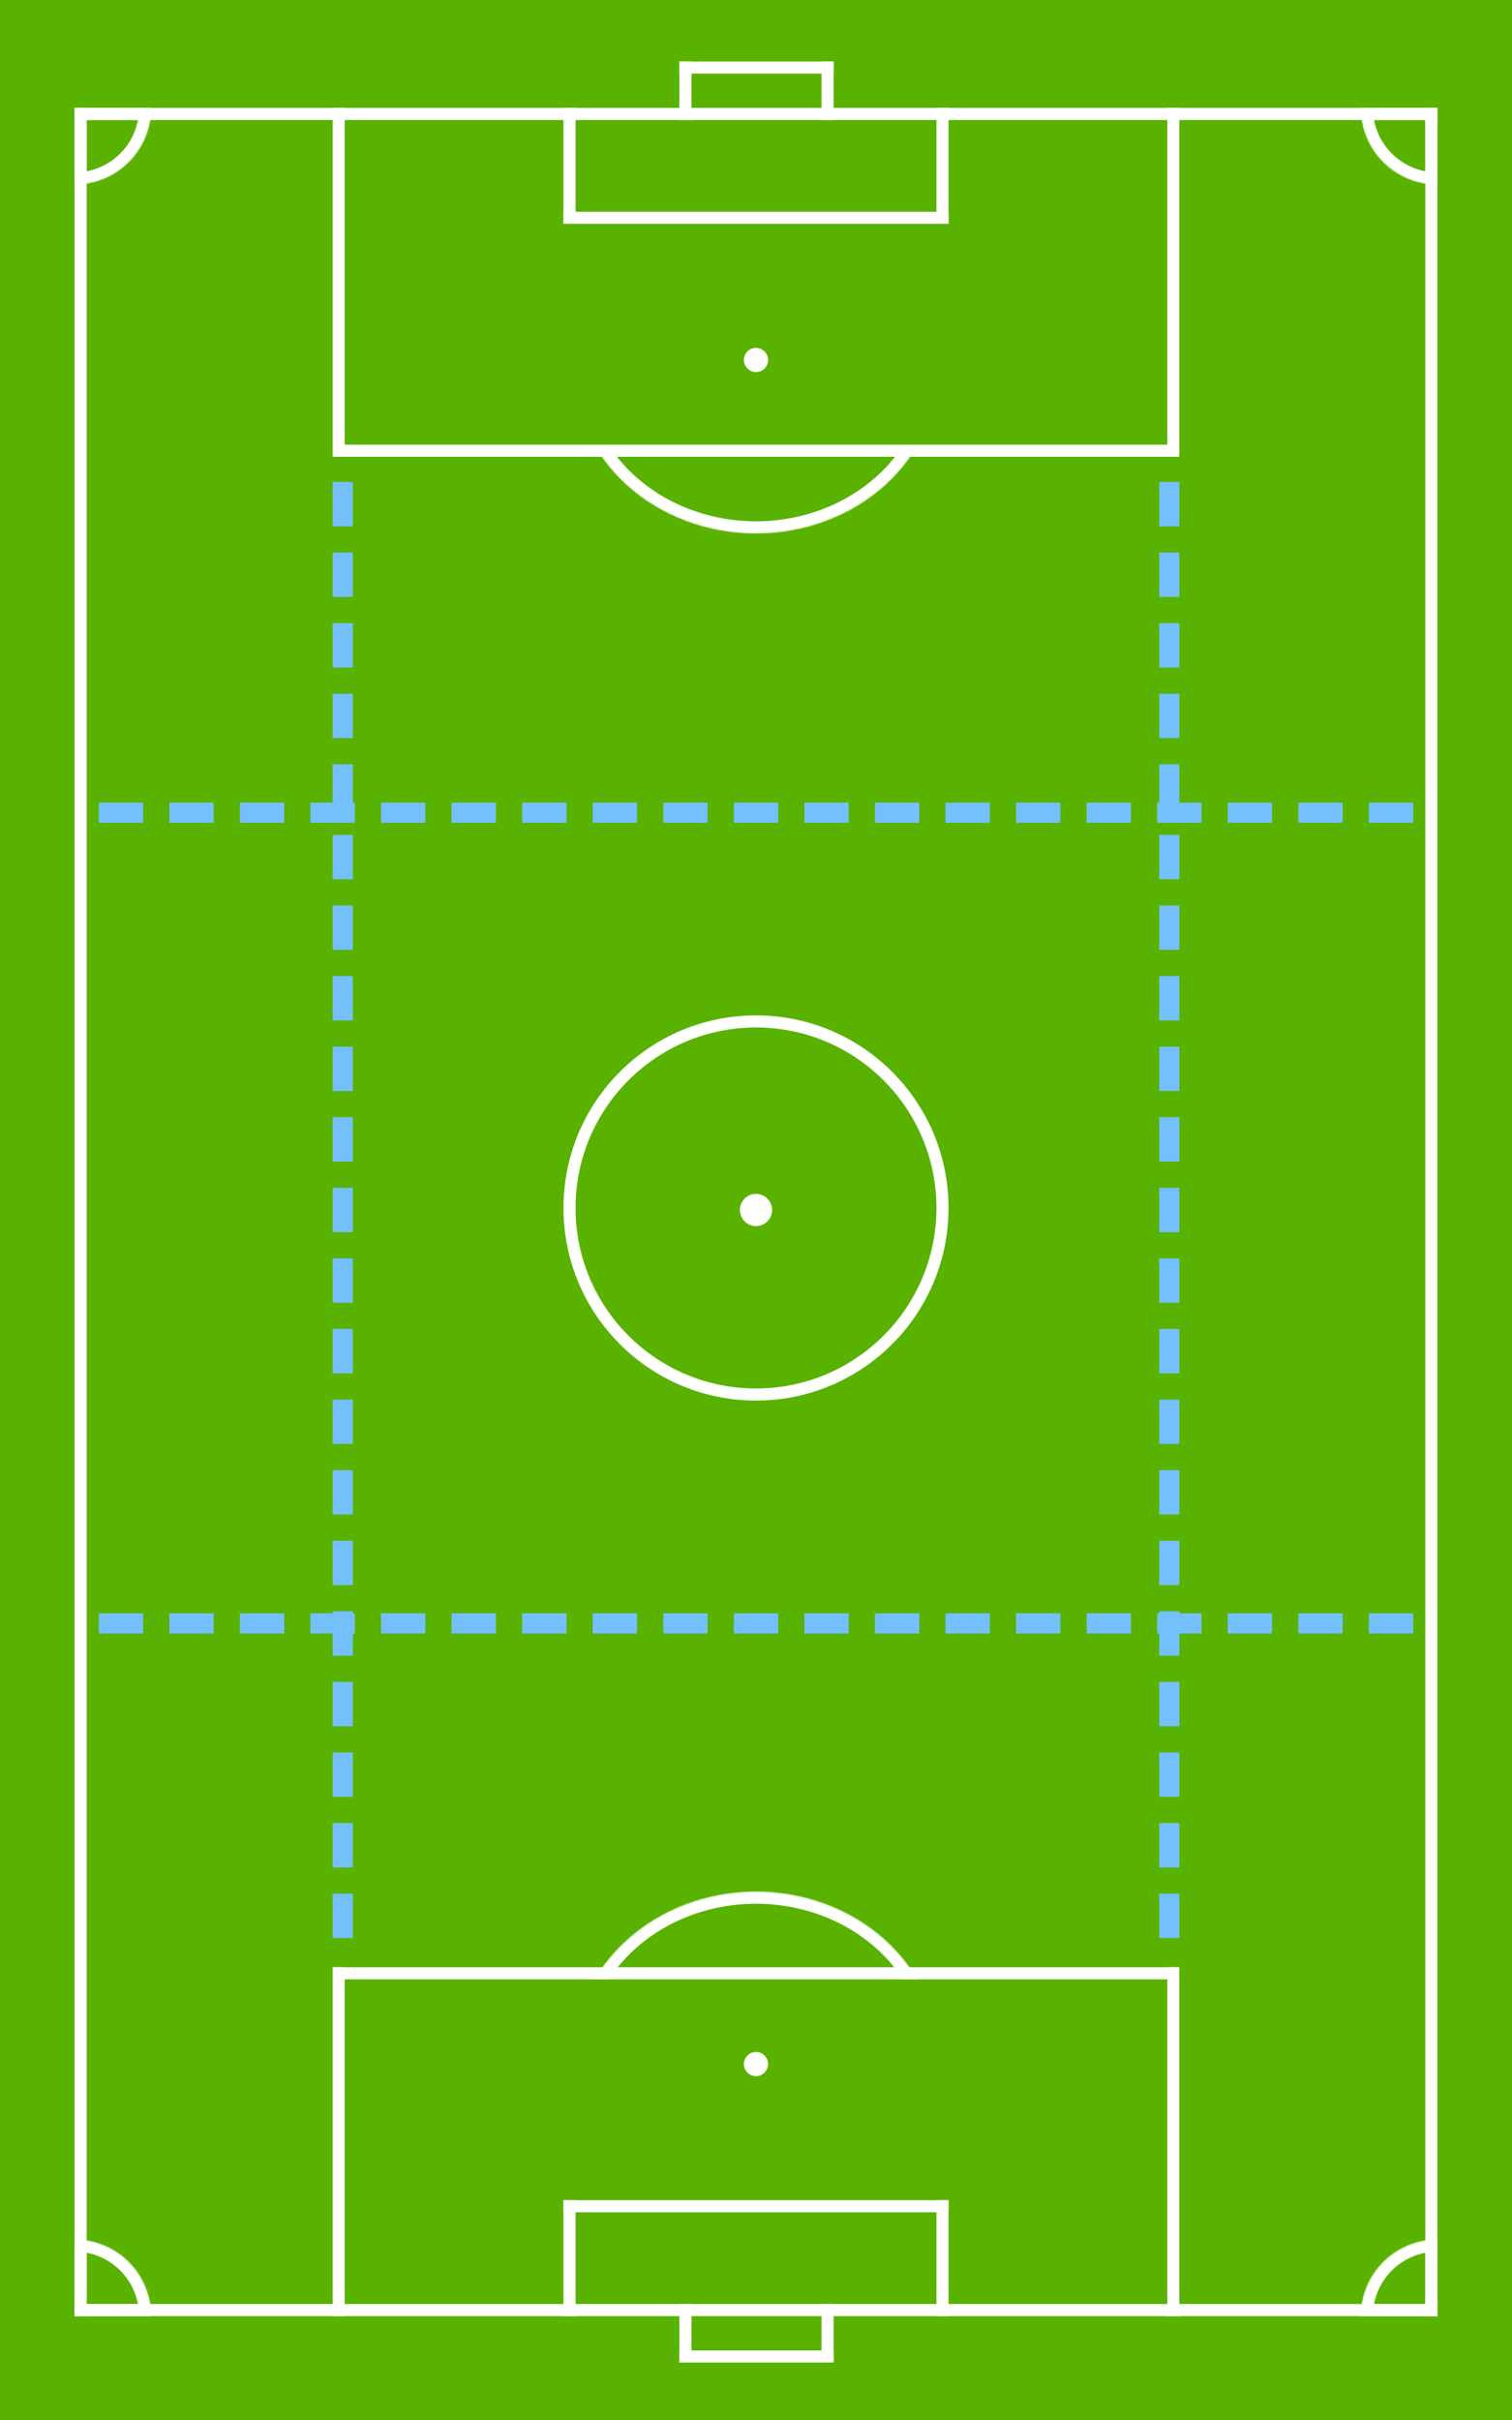 <svg width="1500" height="2400" viewBox="0 0 1500 2400" fill="none" xmlns="http://www.w3.org/2000/svg">
<rect width="1500" height="2400" fill="white"/>
<rect width="1500" height="2400" fill="#59B200"/>
<mask id="path-2-inside-1_1525_4788" fill="white">
<path d="M931 2039.5C931 1996.14 911.93 1954.55 877.986 1923.89C844.042 1893.23 798.004 1876 750 1876C701.996 1876 655.958 1893.23 622.014 1923.89C588.07 1954.55 569 1996.14 569 2039.5L750 2039.5H931Z"/>
</mask>
<path d="M931 2039.5C931 1996.14 911.93 1954.55 877.986 1923.89C844.042 1893.23 798.004 1876 750 1876C701.996 1876 655.958 1893.23 622.014 1923.89C588.07 1954.55 569 1996.14 569 2039.5L750 2039.5H931Z" stroke="white" stroke-width="24" mask="url(#path-2-inside-1_1525_4788)"/>
<mask id="path-3-inside-2_1525_4788" fill="white">
<path d="M931 365.5C931 408.863 911.93 450.45 877.986 481.112C844.042 511.774 798.004 529 750 529C701.996 529 655.958 511.774 622.014 481.112C588.07 450.45 569 408.863 569 365.5L750 365.5H931Z"/>
</mask>
<path d="M931 365.5C931 408.863 911.93 450.45 877.986 481.112C844.042 511.774 798.004 529 750 529C701.996 529 655.958 511.774 622.014 481.112C588.07 450.45 569 408.863 569 365.5L750 365.5H931Z" stroke="white" stroke-width="24" mask="url(#path-3-inside-2_1525_4788)"/>
<rect y="320" width="1500" height="133" fill="#59B200"/>
<rect y="1963" width="1500" height="117" fill="#59B200"/>
<rect x="74" y="107" width="1352" height="12" fill="white"/>
<rect x="98" y="1600" width="44" height="20" fill="#74C0FC"/>
<rect x="168" y="1600" width="44" height="20" fill="#74C0FC"/>
<rect x="238" y="1600" width="44" height="20" fill="#74C0FC"/>
<rect x="308" y="1600" width="44" height="20" fill="#74C0FC"/>
<rect x="378" y="1600" width="44" height="20" fill="#74C0FC"/>
<rect x="448" y="1600" width="44" height="20" fill="#74C0FC"/>
<rect x="518" y="1600" width="44" height="20" fill="#74C0FC"/>
<rect x="588" y="1600" width="44" height="20" fill="#74C0FC"/>
<rect x="658" y="1600" width="44" height="20" fill="#74C0FC"/>
<rect x="728" y="1600" width="44" height="20" fill="#74C0FC"/>
<rect x="798" y="1600" width="44" height="20" fill="#74C0FC"/>
<rect x="868" y="1600" width="44" height="20" fill="#74C0FC"/>
<rect x="938" y="1600" width="44" height="20" fill="#74C0FC"/>
<rect x="1008" y="1600" width="44" height="20" fill="#74C0FC"/>
<rect x="1078" y="1600" width="44" height="20" fill="#74C0FC"/>
<rect x="1148" y="1600" width="44" height="20" fill="#74C0FC"/>
<rect x="1218" y="1600" width="44" height="20" fill="#74C0FC"/>
<rect x="1288" y="1600" width="44" height="20" fill="#74C0FC"/>
<rect x="1358" y="1600" width="44" height="20" fill="#74C0FC"/>
<rect x="98" y="796" width="44" height="20" fill="#74C0FC"/>
<rect x="168" y="796" width="44" height="20" fill="#74C0FC"/>
<rect x="238" y="796" width="44" height="20" fill="#74C0FC"/>
<rect x="308" y="796" width="44" height="20" fill="#74C0FC"/>
<rect x="378" y="796" width="44" height="20" fill="#74C0FC"/>
<rect x="448" y="796" width="44" height="20" fill="#74C0FC"/>
<rect x="518" y="796" width="44" height="20" fill="#74C0FC"/>
<rect x="588" y="796" width="44" height="20" fill="#74C0FC"/>
<rect x="658" y="796" width="44" height="20" fill="#74C0FC"/>
<rect x="728" y="796" width="44" height="20" fill="#74C0FC"/>
<rect x="798" y="796" width="44" height="20" fill="#74C0FC"/>
<rect x="868" y="796" width="44" height="20" fill="#74C0FC"/>
<rect x="938" y="796" width="44" height="20" fill="#74C0FC"/>
<rect x="1008" y="796" width="44" height="20" fill="#74C0FC"/>
<rect x="1078" y="796" width="44" height="20" fill="#74C0FC"/>
<rect x="1148" y="796" width="44" height="20" fill="#74C0FC"/>
<rect x="1218" y="796" width="44" height="20" fill="#74C0FC"/>
<rect x="1288" y="796" width="44" height="20" fill="#74C0FC"/>
<rect x="1358" y="796" width="44" height="20" fill="#74C0FC"/>
<rect x="74" y="2285" width="1352" height="12" fill="white"/>
<rect x="74" y="107" width="12" height="2190" fill="white"/>
<rect x="1414" y="107" width="12" height="2190" fill="white"/>
<rect x="330" y="1951" width="12" height="346" fill="white"/>
<rect x="1158" y="1951" width="12" height="346" fill="white"/>
<rect x="330" y="1951" width="840" height="12" fill="white"/>
<rect x="559" y="2182" width="12" height="115" fill="white"/>
<rect x="929" y="2182" width="12" height="115" fill="white"/>
<rect x="559" y="2182" width="382" height="12" fill="white"/>
<rect width="12" height="58" transform="matrix(1 0 0 -1 674 2343)" fill="white"/>
<rect width="12" height="58" transform="matrix(1 0 0 -1 815 2343)" fill="white"/>
<rect width="153" height="12" transform="matrix(1 0 0 -1 674 2343)" fill="white"/>
<circle cx="750" cy="2047" r="12" fill="white"/>
<rect width="12" height="346" transform="matrix(1 0 0 -1 330 453)" fill="white"/>
<rect width="12" height="346" transform="matrix(1 0 0 -1 1158 453)" fill="white"/>
<rect width="840" height="12" transform="matrix(1 0 0 -1 330 453)" fill="white"/>
<rect width="12" height="115" transform="matrix(1 0 0 -1 559 222)" fill="white"/>
<rect width="12" height="115" transform="matrix(1 0 0 -1 929 222)" fill="white"/>
<rect width="382" height="12" transform="matrix(1 0 0 -1 559 222)" fill="white"/>
<rect x="674" y="61" width="12" height="58" fill="white"/>
<rect x="815" y="61" width="12" height="58" fill="white"/>
<rect x="674" y="61" width="153" height="12" fill="white"/>
<circle r="12" transform="matrix(1 0 0 -1 750 357)" fill="white"/>
<mask id="path-68-inside-3_1525_4788" fill="white">
<path d="M1350 107C1350 116.98 1351.97 126.863 1355.79 136.084C1359.6 145.305 1365.2 153.683 1372.26 160.74C1379.32 167.797 1387.7 173.395 1396.92 177.215C1406.14 181.034 1416.02 183 1426 183V107H1350Z"/>
</mask>
<path d="M1350 107C1350 116.98 1351.97 126.863 1355.79 136.084C1359.6 145.305 1365.2 153.683 1372.26 160.74C1379.32 167.797 1387.7 173.395 1396.92 177.215C1406.14 181.034 1416.02 183 1426 183V107H1350Z" stroke="white" stroke-width="24" mask="url(#path-68-inside-3_1525_4788)"/>
<mask id="path-69-inside-4_1525_4788" fill="white">
<path d="M74 183C83.981 183 93.863 181.034 103.084 177.215C112.305 173.395 120.683 167.797 127.74 160.74C134.797 153.683 140.395 145.305 144.215 136.084C148.034 126.863 150 116.98 150 107L74 107V183Z"/>
</mask>
<path d="M74 183C83.981 183 93.863 181.034 103.084 177.215C112.305 173.395 120.683 167.797 127.74 160.74C134.797 153.683 140.395 145.305 144.215 136.084C148.034 126.863 150 116.98 150 107L74 107V183Z" stroke="white" stroke-width="24" mask="url(#path-69-inside-4_1525_4788)"/>
<mask id="path-70-inside-5_1525_4788" fill="white">
<path d="M150 2297C150 2287.02 148.034 2277.14 144.215 2267.92C140.395 2258.7 134.797 2250.32 127.74 2243.26C120.683 2236.2 112.305 2230.6 103.084 2226.79C93.863 2222.97 83.981 2221 74 2221V2297H150Z"/>
</mask>
<path d="M150 2297C150 2287.02 148.034 2277.14 144.215 2267.92C140.395 2258.7 134.797 2250.32 127.74 2243.26C120.683 2236.2 112.305 2230.6 103.084 2226.79C93.863 2222.97 83.981 2221 74 2221V2297H150Z" stroke="white" stroke-width="24" mask="url(#path-70-inside-5_1525_4788)"/>
<mask id="path-71-inside-6_1525_4788" fill="white">
<path d="M1426 2221C1416.02 2221 1406.14 2222.97 1396.92 2226.79C1387.7 2230.6 1379.32 2236.2 1372.26 2243.26C1365.2 2250.32 1359.6 2258.7 1355.79 2267.92C1351.97 2277.14 1350 2287.02 1350 2297H1426V2221Z"/>
</mask>
<path d="M1426 2221C1416.02 2221 1406.14 2222.97 1396.92 2226.79C1387.7 2230.6 1379.32 2236.2 1372.26 2243.26C1365.2 2250.32 1359.6 2258.7 1355.79 2267.92C1351.97 2277.14 1350 2287.02 1350 2297H1426V2221Z" stroke="white" stroke-width="24" mask="url(#path-71-inside-6_1525_4788)"/>
<circle cx="750" cy="1198" r="185" stroke="white" stroke-width="12"/>
<circle cx="750" cy="1200" r="16" fill="white"/>
<rect x="330" y="478" width="20" height="44" fill="#74C0FC"/>
<rect x="330" y="548" width="20" height="44" fill="#74C0FC"/>
<rect x="330" y="618" width="20" height="44" fill="#74C0FC"/>
<rect x="330" y="688" width="20" height="44" fill="#74C0FC"/>
<rect x="330" y="758" width="20" height="44" fill="#74C0FC"/>
<rect x="330" y="828" width="20" height="44" fill="#74C0FC"/>
<rect x="330" y="898" width="20" height="44" fill="#74C0FC"/>
<rect x="330" y="968" width="20" height="44" fill="#74C0FC"/>
<rect x="330" y="1038" width="20" height="44" fill="#74C0FC"/>
<rect x="330" y="1108" width="20" height="44" fill="#74C0FC"/>
<rect x="330" y="1178" width="20" height="44" fill="#74C0FC"/>
<rect x="330" y="1248" width="20" height="44" fill="#74C0FC"/>
<rect x="330" y="1318" width="20" height="44" fill="#74C0FC"/>
<rect x="330" y="1388" width="20" height="44" fill="#74C0FC"/>
<rect x="330" y="1458" width="20" height="44" fill="#74C0FC"/>
<rect x="330" y="1528" width="20" height="44" fill="#74C0FC"/>
<rect x="330" y="1598" width="20" height="44" fill="#74C0FC"/>
<rect x="330" y="1668" width="20" height="44" fill="#74C0FC"/>
<rect x="330" y="1738" width="20" height="44" fill="#74C0FC"/>
<rect x="330" y="1808" width="20" height="44" fill="#74C0FC"/>
<rect x="330" y="1878" width="20" height="44" fill="#74C0FC"/>
<rect x="1150" y="478" width="20" height="44" fill="#74C0FC"/>
<rect x="1150" y="548" width="20" height="44" fill="#74C0FC"/>
<rect x="1150" y="618" width="20" height="44" fill="#74C0FC"/>
<rect x="1150" y="688" width="20" height="44" fill="#74C0FC"/>
<rect x="1150" y="758" width="20" height="44" fill="#74C0FC"/>
<rect x="1150" y="828" width="20" height="44" fill="#74C0FC"/>
<rect x="1150" y="898" width="20" height="44" fill="#74C0FC"/>
<rect x="1150" y="968" width="20" height="44" fill="#74C0FC"/>
<rect x="1150" y="1038" width="20" height="44" fill="#74C0FC"/>
<rect x="1150" y="1108" width="20" height="44" fill="#74C0FC"/>
<rect x="1150" y="1178" width="20" height="44" fill="#74C0FC"/>
<rect x="1150" y="1248" width="20" height="44" fill="#74C0FC"/>
<rect x="1150" y="1318" width="20" height="44" fill="#74C0FC"/>
<rect x="1150" y="1388" width="20" height="44" fill="#74C0FC"/>
<rect x="1150" y="1458" width="20" height="44" fill="#74C0FC"/>
<rect x="1150" y="1528" width="20" height="44" fill="#74C0FC"/>
<rect x="1150" y="1598" width="20" height="44" fill="#74C0FC"/>
<rect x="1150" y="1668" width="20" height="44" fill="#74C0FC"/>
<rect x="1150" y="1738" width="20" height="44" fill="#74C0FC"/>
<rect x="1150" y="1808" width="20" height="44" fill="#74C0FC"/>
<rect x="1150" y="1878" width="20" height="44" fill="#74C0FC"/>
</svg>
